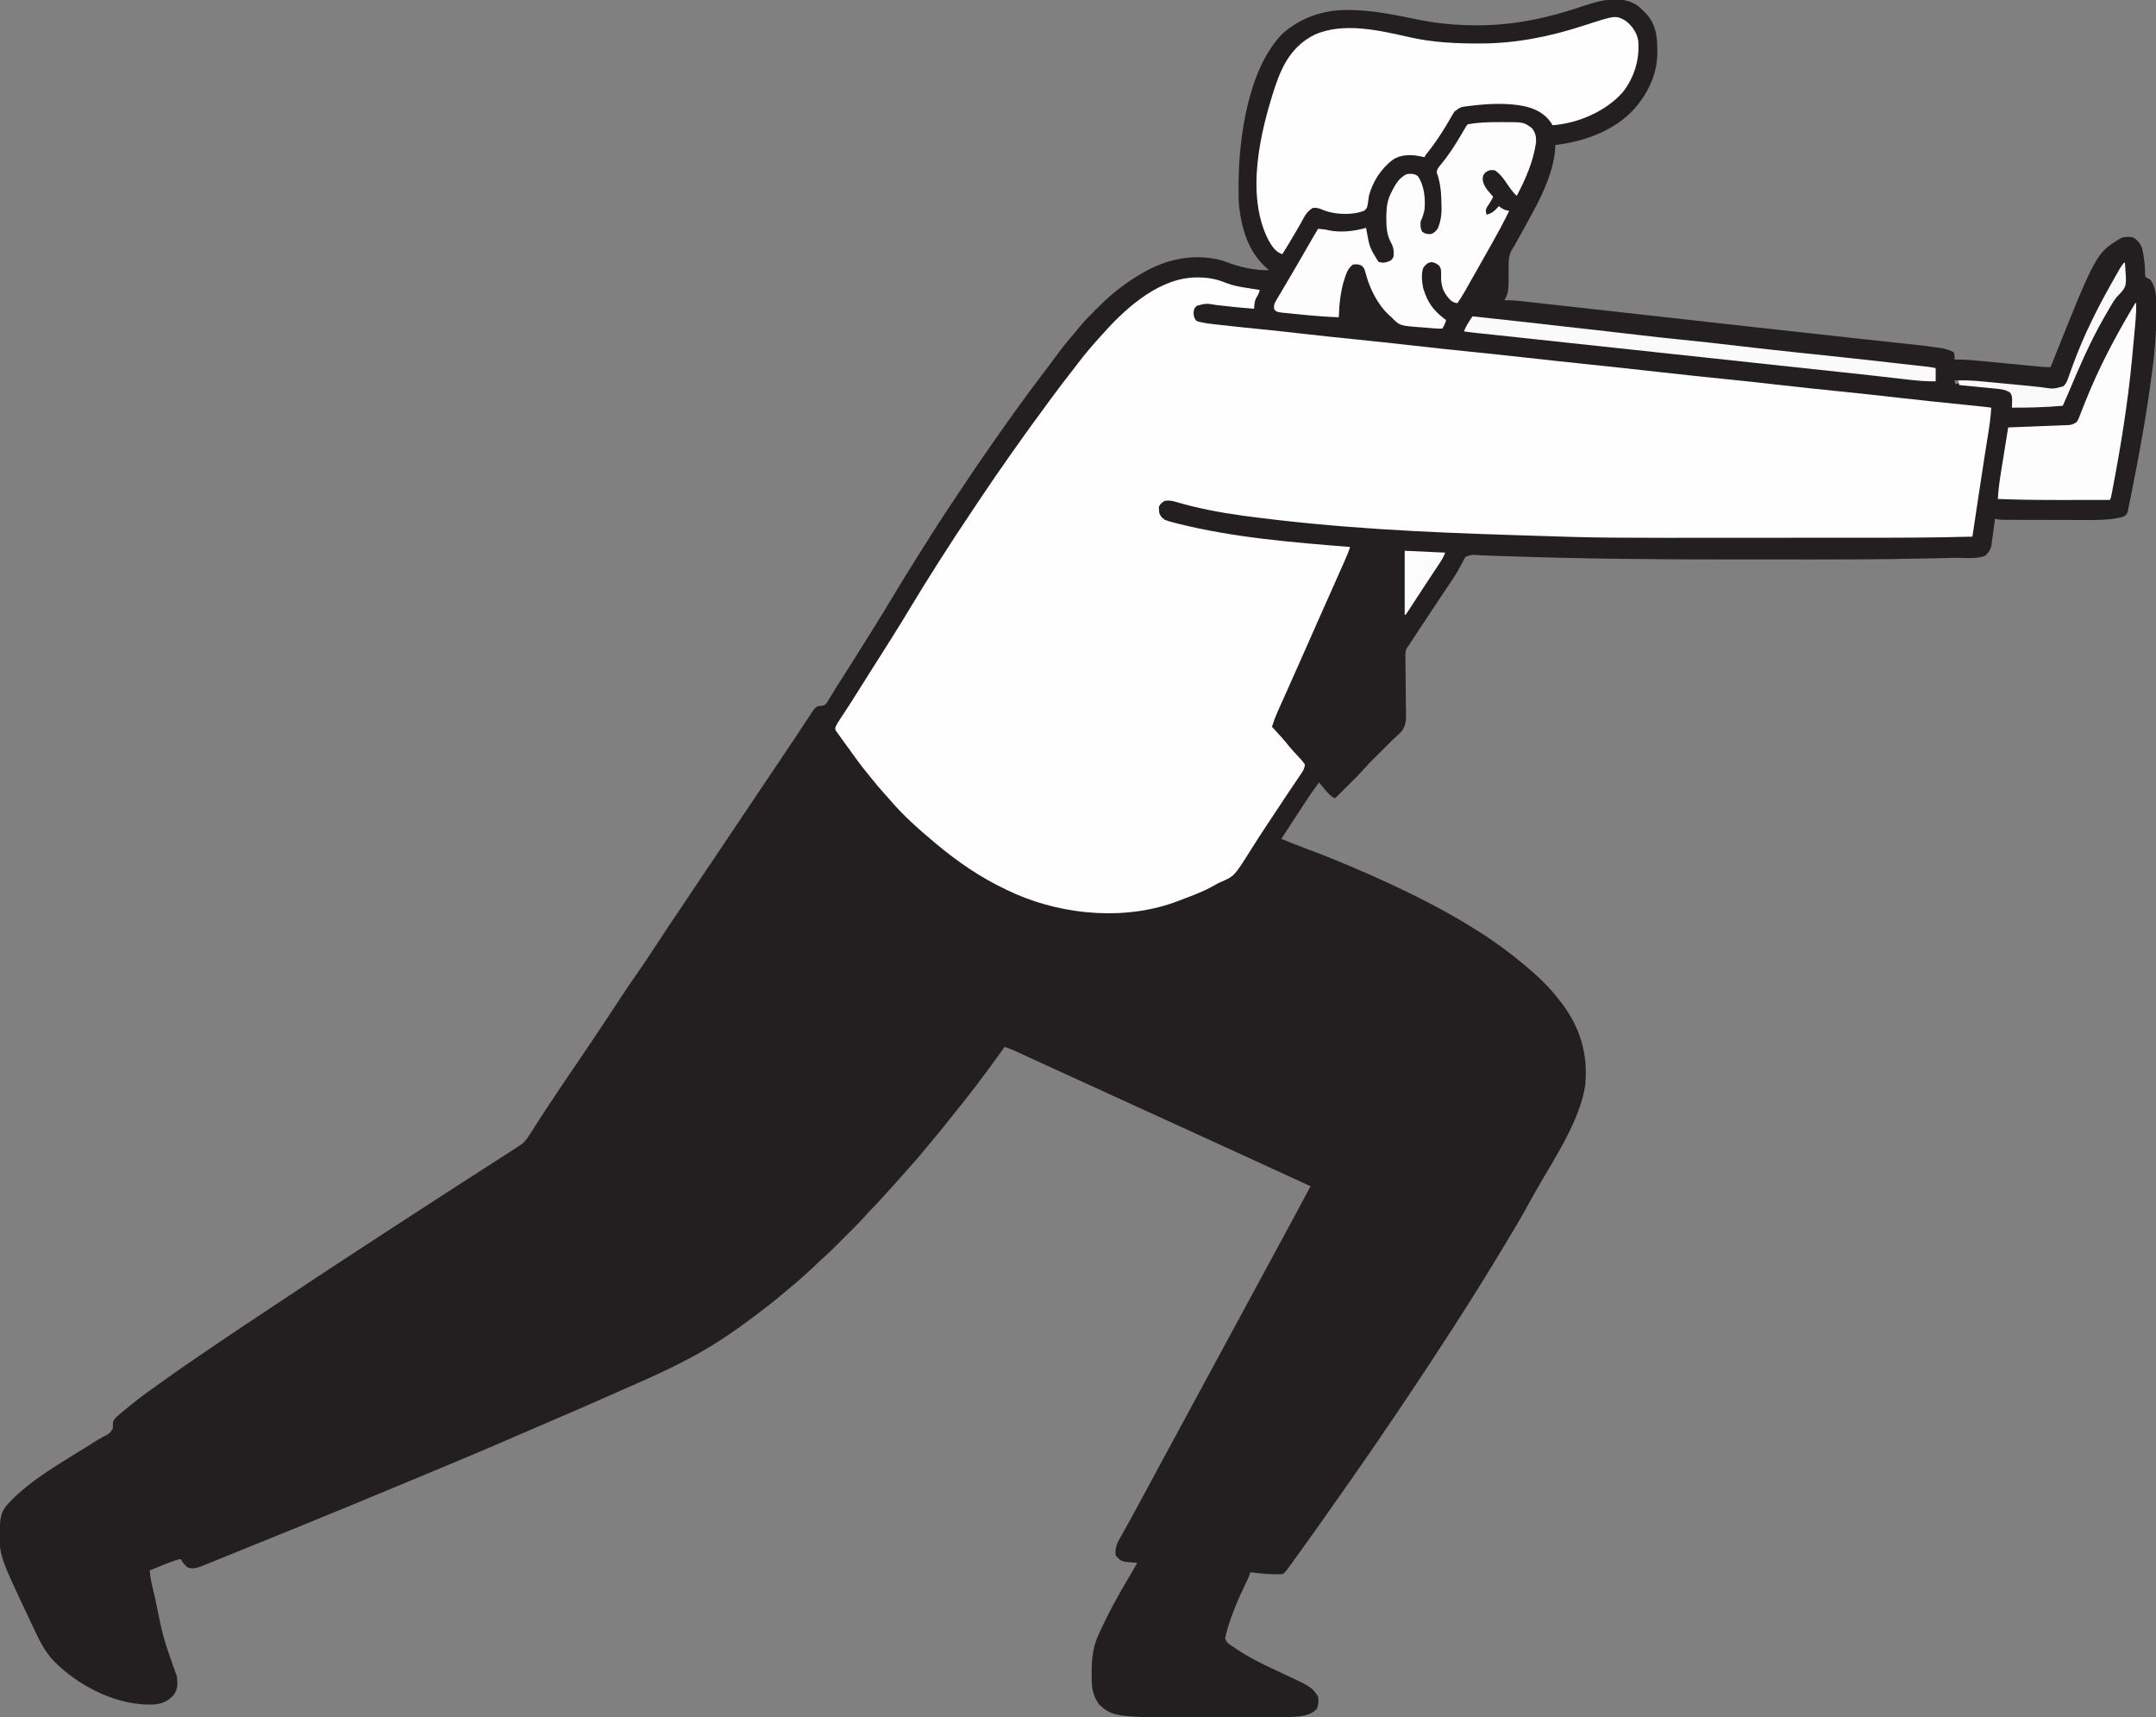 <?xml version="1.0" encoding="UTF-8"?>
<svg version="1.1" xmlns="http://www.w3.org/2000/svg" width="2290" height="1824">
<rect width="100%" height="100%" fill="#808080" stroke="none"/>
<path d="M0 0 C2.054 1.696 3.901 3.474 5.75 5.391 C6.674 6.301 6.674 6.301 7.617 7.23 C19.698 19.908 20.304 35.003 20.062 51.551 C19.455 70.004 12.734 86.607 1.75 101.391 C1.01 102.39 0.27 103.389 -0.492 104.418 C-20.605 130.036 -54.212 143.047 -85.715 147.094 C-86.551 147.192 -87.388 147.29 -88.25 147.391 C-88.253 147.953 -88.255 148.515 -88.258 149.094 C-89.858 183.876 -112.717 219.453 -128.973 249.406 C-129.529 250.443 -130.086 251.481 -130.659 252.549 C-132.25 255.391 -132.25 255.391 -133.771 257.65 C-138.284 264.523 -137.933 271.513 -137.875 279.516 C-137.875 303.641 -137.875 303.641 -142.25 312.391 C-140.412 312.351 -140.412 312.351 -138.536 312.311 C-132.529 312.316 -126.631 312.991 -120.668 313.67 C-119.421 313.808 -118.175 313.946 -116.89 314.088 C-113.445 314.468 -110.002 314.856 -106.558 315.244 C-102.83 315.663 -99.102 316.076 -95.374 316.49 C-88.893 317.21 -82.412 317.934 -75.932 318.66 C-66.434 319.725 -56.934 320.784 -47.435 321.841 C-31.85 323.576 -16.265 325.315 -0.68 327.057 C30.388 330.53 61.457 333.994 92.526 337.457 C101.433 338.45 110.34 339.443 119.247 340.438 C154.512 344.375 189.778 348.302 225.055 352.127 C227.205 352.36 229.355 352.593 231.504 352.827 C244.625 354.251 257.745 355.673 270.867 357.078 C275.477 357.572 280.086 358.071 284.696 358.57 C286.779 358.795 288.863 359.017 290.946 359.238 C300.552 360.256 310.136 361.347 319.678 362.858 C320.394 362.966 321.111 363.075 321.848 363.186 C326.576 363.976 330.491 365.261 334.75 367.391 C336.104 370.099 335.815 372.4 335.75 375.391 C336.389 375.37 337.028 375.35 337.686 375.329 C347.647 375.161 357.442 376.168 367.34 377.141 C369.216 377.321 371.093 377.5 372.97 377.679 C377.875 378.147 382.78 378.622 387.685 379.099 C395.559 379.864 403.433 380.619 411.307 381.373 C414.049 381.637 416.79 381.904 419.532 382.171 C421.211 382.333 422.891 382.495 424.57 382.656 C425.328 382.731 426.086 382.806 426.867 382.883 C430.508 383.231 434.092 383.475 437.75 383.391 C438.329 381.937 438.329 381.937 438.921 380.454 C486.218 262.009 486.218 262.009 512.645 246.262 C516.574 244.636 520.584 244.87 524.75 245.391 C529.962 247.804 532.407 251.284 534.75 256.391 C535.554 259.05 536.021 261.709 536.438 264.453 C536.561 265.186 536.685 265.919 536.813 266.674 C537.775 272.664 538.106 278.564 538.148 284.633 C538.469 287.598 538.469 287.598 541.152 289.078 C542.01 289.511 542.867 289.944 543.75 290.391 C549.013 297.91 550.057 306.073 550.086 315.086 C550.094 315.899 550.103 316.711 550.111 317.548 C550.131 320.204 550.131 322.86 550.125 325.516 C550.124 326.441 550.123 327.366 550.122 328.319 C550.061 348.204 548.346 367.691 545.75 387.391 C545.634 388.283 545.517 389.176 545.397 390.095 C539.887 432.15 532.434 473.942 524.02 515.507 C523.593 517.622 523.171 519.739 522.754 521.856 C522.178 524.763 521.581 527.665 520.977 530.566 C520.81 531.423 520.644 532.279 520.473 533.162 C520.305 533.944 520.136 534.726 519.963 535.532 C519.825 536.21 519.686 536.887 519.543 537.584 C518.395 540.198 517.251 540.989 514.75 542.391 C512.005 543.1 509.426 543.637 506.636 544.058 C505.807 544.184 504.978 544.311 504.124 544.441 C492.654 546.012 481.122 545.782 469.57 545.719 C467.098 545.716 464.626 545.714 462.155 545.713 C457.016 545.709 451.878 545.694 446.74 545.672 C440.155 545.643 433.57 545.633 426.985 545.628 C421.9 545.624 416.814 545.614 411.729 545.602 C409.299 545.597 406.87 545.592 404.44 545.588 C401.059 545.581 397.678 545.568 394.297 545.552 C393.298 545.551 392.298 545.55 391.269 545.548 C390.347 545.543 389.425 545.537 388.475 545.531 C387.679 545.528 386.882 545.525 386.061 545.522 C383.55 545.379 381.202 544.937 378.75 544.391 C378.562 545.843 378.562 545.843 378.37 547.325 C377.897 550.94 377.397 554.55 376.888 558.16 C376.673 559.719 376.464 561.278 376.263 562.839 C375.972 565.091 375.655 567.338 375.332 569.586 C375.207 570.622 375.207 570.622 375.079 571.679 C374.268 577.045 372.444 579.626 368.75 583.391 C359.995 587.768 344.795 585.672 335.022 585.917 C334.219 585.938 333.417 585.959 332.59 585.98 C326.249 586.144 319.908 586.294 313.566 586.438 C312.6 586.46 311.633 586.482 310.638 586.505 C255.058 587.764 199.47 587.696 143.88 587.65 C133.041 587.641 122.203 587.642 111.365 587.651 C24.431 587.722 -62.459 587.058 -149.344 583.868 C-152.441 583.759 -155.538 583.664 -158.636 583.575 C-162.236 583.47 -165.823 583.302 -169.417 583.075 C-176.638 582.474 -176.638 582.474 -183.322 584.644 C-184.951 586.615 -185.901 588.491 -186.938 590.828 C-187.892 592.604 -188.857 594.374 -189.828 596.141 C-190.357 597.136 -190.886 598.131 -191.432 599.156 C-194.573 604.745 -198.213 609.996 -201.812 615.297 C-204.178 618.79 -206.517 622.3 -208.859 625.809 C-209.356 626.552 -209.853 627.296 -210.365 628.062 C-216.604 637.405 -222.791 646.783 -228.975 656.164 C-230.278 658.14 -231.582 660.117 -232.886 662.093 C-234.721 664.874 -236.554 667.655 -238.387 670.438 C-238.936 671.269 -239.485 672.101 -240.05 672.958 C-240.816 674.121 -240.816 674.121 -241.596 675.308 C-242.039 675.979 -242.481 676.65 -242.936 677.341 C-243.37 678.017 -243.803 678.694 -244.25 679.391 C-245.067 680.513 -245.067 680.513 -245.901 681.659 C-247.654 685.209 -247.601 688.323 -247.492 692.188 C-247.483 692.957 -247.474 693.727 -247.464 694.52 C-247.444 696.188 -247.418 697.855 -247.386 699.523 C-247.339 702.173 -247.319 704.823 -247.308 707.474 C-247.275 715.009 -247.228 722.543 -247.082 730.078 C-246.995 734.694 -246.967 739.308 -246.976 743.925 C-246.969 745.673 -246.94 747.421 -246.888 749.168 C-246.647 757.54 -246.585 764.358 -252.265 770.943 C-254.353 773.101 -256.518 775.132 -258.782 777.103 C-260.683 778.77 -262.418 780.574 -264.163 782.402 C-265.28 783.511 -266.398 784.618 -267.52 785.723 C-268.13 786.329 -268.74 786.935 -269.368 787.56 C-271.264 789.444 -273.163 791.324 -275.062 793.203 C-285 802.954 -285 802.954 -294.347 813.26 C-299.208 818.702 -304.511 823.751 -309.688 828.891 C-310.908 830.107 -312.129 831.323 -313.35 832.539 C-316.314 835.492 -319.281 838.442 -322.25 841.391 C-325.955 839.675 -328.047 837.665 -330.75 834.578 C-331.503 833.726 -332.256 832.874 -333.031 831.996 C-335.157 829.5 -337.207 826.955 -339.25 824.391 C-344.879 831.973 -350.18 839.715 -355.312 847.641 C-356.043 848.764 -356.774 849.888 -357.506 851.011 C-359.005 853.315 -360.503 855.621 -362 857.927 C-364.923 862.43 -367.858 866.925 -370.793 871.421 C-373.614 875.743 -376.432 880.067 -379.25 884.391 C-370.457 888.162 -361.557 891.557 -352.592 894.892 C-321.589 906.455 -291.231 919.4 -261.25 933.391 C-260.131 933.912 -259.012 934.434 -257.859 934.971 C-232.334 946.923 -207.383 959.821 -183.25 974.391 C-182.327 974.945 -181.404 975.499 -180.454 976.07 C-168.356 983.359 -156.645 991.045 -145.25 999.391 C-144.685 999.803 -144.119 1000.215 -143.537 1000.64 C-136.237 1005.98 -129.185 1011.587 -122.25 1017.391 C-121.722 1017.827 -121.194 1018.264 -120.649 1018.713 C-107.333 1029.732 -94.717 1041.584 -84.25 1055.391 C-83.477 1056.374 -82.703 1057.358 -81.906 1058.371 C-61.787 1084.635 -53.348 1113.096 -56.502 1146.021 C-61.88 1183.169 -89.433 1224.298 -107.922 1256.555 C-110.343 1260.78 -112.723 1265.027 -115.078 1269.289 C-115.405 1269.88 -115.731 1270.471 -116.068 1271.079 C-117.644 1273.932 -119.218 1276.787 -120.787 1279.643 C-125.057 1287.371 -129.539 1294.951 -134.11 1302.503 C-135.954 1305.555 -137.781 1308.618 -139.609 1311.68 C-147.843 1325.447 -156.126 1339.179 -164.624 1352.786 C-166.36 1355.566 -168.09 1358.349 -169.82 1361.133 C-186.003 1387.133 -202.609 1412.866 -219.438 1438.453 C-219.936 1439.212 -220.435 1439.971 -220.949 1440.753 C-240.956 1471.174 -261.263 1501.397 -281.885 1531.404 C-283.252 1533.394 -284.617 1535.386 -285.98 1537.379 C-292.734 1547.237 -299.58 1557.03 -306.443 1566.813 C-308.241 1569.378 -310.037 1571.945 -311.832 1574.512 C-318.792 1584.465 -325.775 1594.401 -332.787 1604.318 C-334.263 1606.408 -335.735 1608.501 -337.207 1610.594 C-343.922 1620.138 -350.722 1629.618 -357.569 1639.067 C-359.324 1641.493 -361.073 1643.922 -362.82 1646.352 C-363.405 1647.164 -363.99 1647.976 -364.592 1648.813 C-365.708 1650.363 -366.823 1651.915 -367.937 1653.467 C-375.559 1664.045 -375.559 1664.045 -378.25 1665.391 C-389.702 1666.019 -400.91 1664.861 -412.25 1663.391 C-412.604 1664.584 -412.604 1664.584 -412.965 1665.801 C-414.584 1670.325 -416.69 1674.523 -418.812 1678.828 C-425.712 1693.098 -431.741 1707.764 -436.312 1722.953 C-436.517 1723.625 -436.721 1724.297 -436.931 1724.989 C-437.438 1726.772 -437.848 1728.581 -438.25 1730.391 C-438.476 1731.39 -438.701 1732.389 -438.934 1733.418 C-437.761 1738.517 -433.431 1740.595 -429.25 1743.391 C-428.488 1743.912 -427.726 1744.433 -426.941 1744.97 C-413.074 1754.23 -398.363 1761.426 -383.25 1768.391 C-347.076 1785.151 -347.076 1785.151 -340.25 1795.391 C-339.527 1800.278 -339.764 1804.321 -341.812 1808.828 C-351.001 1818.488 -369.816 1816.922 -382.25 1817.391 C-389.296 1817.563 -396.343 1817.556 -403.391 1817.559 C-405.408 1817.562 -407.425 1817.565 -409.442 1817.569 C-413.657 1817.575 -417.873 1817.577 -422.088 1817.576 C-426.327 1817.576 -430.566 1817.583 -434.804 1817.596 C-557.323 1817.988 -557.323 1817.988 -573.25 1803.391 C-578.041 1796.071 -580.395 1789.205 -580.594 1780.523 C-580.612 1779.741 -580.63 1778.959 -580.649 1778.153 C-580.985 1760.668 -580.88 1745.448 -573.25 1729.391 C-572.509 1727.756 -572.509 1727.756 -571.754 1726.087 C-564.161 1709.347 -555.536 1693.253 -546.25 1677.391 C-544.941 1675.138 -543.632 1672.886 -542.324 1670.633 C-538.979 1664.878 -535.619 1659.131 -532.25 1653.391 C-533.419 1653.304 -534.588 1653.218 -535.793 1653.129 C-537.341 1652.988 -538.889 1652.846 -540.438 1652.703 C-541.206 1652.65 -541.975 1652.596 -542.768 1652.541 C-547.044 1652.119 -548.843 1651.733 -552.238 1648.871 C-552.902 1648.053 -553.566 1647.234 -554.25 1646.391 C-554.58 1646.061 -554.91 1645.731 -555.25 1645.391 C-556.257 1636.855 -553.259 1631.612 -549.062 1624.328 C-548.097 1622.596 -547.131 1620.863 -546.166 1619.13 C-545.178 1617.359 -544.181 1615.594 -543.183 1613.829 C-540.286 1608.676 -537.489 1603.471 -534.688 1598.266 C-533.613 1596.281 -532.537 1594.296 -531.461 1592.312 C-530.931 1591.335 -530.401 1590.357 -529.854 1589.35 C-528.785 1587.377 -527.715 1585.404 -526.646 1583.432 C-525.034 1580.46 -523.423 1577.488 -521.812 1574.516 C-521.279 1573.532 -520.746 1572.549 -520.197 1571.535 C-516.181 1564.119 -512.182 1556.694 -508.188 1549.266 C-503.418 1540.398 -498.617 1531.549 -493.787 1522.714 C-489.335 1514.563 -484.932 1506.387 -480.533 1498.208 C-473.932 1485.934 -467.289 1473.683 -460.646 1461.432 C-459.034 1458.46 -457.423 1455.488 -455.812 1452.516 C-455.279 1451.532 -454.746 1450.549 -454.197 1449.535 C-450.181 1442.119 -446.182 1434.694 -442.188 1427.266 C-437.419 1418.399 -432.619 1409.551 -427.789 1400.718 C-423.914 1393.624 -420.077 1386.51 -416.25 1379.391 C-411.942 1371.377 -407.615 1363.374 -403.25 1355.391 C-398.306 1346.348 -393.412 1337.28 -388.531 1328.203 C-384.617 1320.925 -380.689 1313.655 -376.75 1306.391 C-372.134 1297.876 -367.53 1289.355 -362.938 1280.828 C-362.387 1279.807 -361.837 1278.785 -361.27 1277.732 C-356.908 1269.63 -352.576 1261.512 -348.25 1253.391 C-371.456 1242.661 -394.681 1231.973 -417.939 1221.358 C-424.481 1218.373 -431.019 1215.383 -437.558 1212.393 C-441.206 1210.725 -444.853 1209.058 -448.5 1207.391 C-449.958 1206.724 -451.417 1206.057 -452.875 1205.391 C-453.597 1205.061 -454.319 1204.731 -455.062 1204.391 C-503.917 1182.057 -552.771 1159.724 -601.625 1137.391 C-602.347 1137.061 -603.068 1136.731 -603.812 1136.391 C-605.272 1135.723 -606.732 1135.056 -608.191 1134.389 C-611.814 1132.732 -615.438 1131.076 -619.061 1129.421 C-625.896 1126.299 -632.729 1123.172 -639.556 1120.032 C-642.781 1118.548 -646.007 1117.067 -649.232 1115.586 C-650.77 1114.88 -652.307 1114.172 -653.843 1113.463 C-655.974 1112.481 -658.106 1111.502 -660.238 1110.523 C-660.862 1110.235 -661.485 1109.946 -662.127 1109.648 C-665.772 1107.982 -669.427 1106.591 -673.25 1105.391 C-673.809 1106.181 -674.369 1106.971 -674.945 1107.785 C-684.68 1121.495 -694.597 1135.076 -704.902 1148.363 C-706.895 1150.932 -708.869 1153.514 -710.839 1156.1 C-715.562 1162.287 -720.431 1168.345 -725.358 1174.372 C-728.919 1178.732 -732.417 1183.135 -735.875 1187.578 C-740.323 1193.282 -744.944 1198.817 -749.641 1204.316 C-752.013 1207.098 -754.325 1209.924 -756.625 1212.766 C-764.55 1222.494 -772.855 1231.911 -781.281 1241.207 C-783.085 1243.208 -784.86 1245.23 -786.625 1247.266 C-790.033 1251.179 -793.539 1255 -797.053 1258.817 C-800.064 1262.088 -803.041 1265.385 -806 1268.703 C-809.057 1272.113 -812.204 1275.379 -815.474 1278.583 C-817.206 1280.346 -818.812 1282.169 -820.416 1284.049 C-824.411 1288.639 -828.658 1292.942 -832.965 1297.238 C-833.779 1298.054 -834.594 1298.869 -835.433 1299.71 C-837.146 1301.423 -838.859 1303.134 -840.574 1304.845 C-843.18 1307.446 -845.781 1310.052 -848.381 1312.658 C-850.054 1314.331 -851.728 1316.004 -853.402 1317.676 C-854.17 1318.446 -854.938 1319.216 -855.729 1320.009 C-859.849 1324.111 -864.045 1328.052 -868.469 1331.824 C-870.31 1333.443 -872.034 1335.14 -873.75 1336.891 C-876.739 1339.927 -879.867 1342.736 -883.094 1345.516 C-885.45 1347.564 -887.755 1349.663 -890.062 1351.766 C-894.383 1355.664 -898.831 1359.366 -903.355 1363.023 C-905.864 1365.075 -908.331 1367.165 -910.787 1369.278 C-918.329 1375.751 -926.166 1381.794 -934.104 1387.772 C-936.183 1389.34 -938.256 1390.917 -940.328 1392.496 C-949.443 1399.42 -958.739 1406.023 -968.25 1412.391 C-968.889 1412.822 -969.528 1413.253 -970.187 1413.697 C-1003.356 1435.98 -1039.12 1452.208 -1075.64 1468.071 C-1081.155 1470.47 -1086.656 1472.895 -1092.145 1475.352 C-1092.856 1475.67 -1093.567 1475.988 -1094.299 1476.316 C-1095.731 1476.957 -1097.163 1477.598 -1098.595 1478.239 C-1115.284 1485.706 -1132.077 1492.923 -1148.892 1500.103 C-1163.433 1506.314 -1177.946 1512.589 -1192.445 1518.898 C-1210.99 1526.967 -1229.557 1534.965 -1248.236 1542.721 C-1252.824 1544.627 -1257.406 1546.548 -1261.988 1548.469 C-1334.785 1578.983 -1407.712 1609.166 -1480.939 1638.635 C-1487.047 1641.094 -1493.148 1643.568 -1499.245 1646.055 C-1502.959 1647.57 -1506.677 1649.077 -1510.395 1650.583 C-1512.108 1651.278 -1513.82 1651.977 -1515.53 1652.68 C-1517.865 1653.639 -1520.205 1654.587 -1522.547 1655.531 C-1523.215 1655.809 -1523.884 1656.087 -1524.572 1656.374 C-1529.803 1658.462 -1535.583 1660.481 -1541 1658.266 C-1544.068 1655.709 -1546.459 1652.972 -1548.25 1649.391 C-1552.364 1650.068 -1555.993 1651.357 -1559.863 1652.895 C-1560.478 1653.137 -1561.092 1653.38 -1561.725 1653.63 C-1563.673 1654.401 -1565.618 1655.177 -1567.562 1655.953 C-1568.889 1656.479 -1570.215 1657.004 -1571.541 1657.529 C-1574.779 1658.812 -1578.015 1660.1 -1581.25 1661.391 C-1580.589 1670.409 -1578.361 1679.065 -1576.25 1687.828 C-1576.051 1688.661 -1575.852 1689.493 -1575.647 1690.351 C-1566.934 1733.393 -1566.934 1733.393 -1552.25 1774.391 C-1551.538 1781.575 -1551.301 1787.812 -1555.773 1793.746 C-1561.671 1800.315 -1568.216 1803.308 -1576.984 1803.859 C-1578.656 1803.894 -1580.328 1803.903 -1582 1803.891 C-1582.905 1803.885 -1583.811 1803.879 -1584.744 1803.873 C-1620.649 1802.952 -1659.067 1782.486 -1683.711 1757.066 C-1691.627 1748.447 -1697.151 1738.476 -1702.067 1727.925 C-1703.422 1725.022 -1704.802 1722.131 -1706.18 1719.238 C-1740.817 1646.071 -1740.817 1646.071 -1740.5 1621.641 C-1740.492 1620.863 -1740.484 1620.086 -1740.475 1619.286 C-1740.269 1608.509 -1740.007 1599.456 -1732.25 1591.391 C-1731.584 1590.648 -1730.917 1589.906 -1730.23 1589.141 C-1707.059 1564.508 -1674.339 1546.72 -1645.954 1528.757 C-1644.332 1527.73 -1642.712 1526.699 -1641.094 1525.665 C-1637.517 1523.388 -1633.946 1521.187 -1630.195 1519.207 C-1624.064 1516.269 -1624.064 1516.269 -1620.449 1510.926 C-1620.28 1508.335 -1620.28 1508.335 -1620.371 1505.766 C-1620.189 1502.199 -1618.663 1500.629 -1616.223 1498.148 C-1612.536 1494.863 -1608.746 1491.734 -1604.869 1488.677 C-1603.166 1487.324 -1601.482 1485.949 -1599.801 1484.57 C-1591.973 1478.179 -1583.923 1472.224 -1575.629 1466.453 C-1571.166 1463.347 -1566.771 1460.153 -1562.375 1456.953 C-1553.919 1450.819 -1545.323 1444.905 -1536.678 1439.04 C-1534.339 1437.451 -1532.005 1435.856 -1529.672 1434.258 C-1497.466 1412.21 -1465.018 1390.532 -1432.401 1369.098 C-1425.686 1364.683 -1418.992 1360.236 -1412.312 1355.766 C-1399.612 1347.271 -1386.822 1338.914 -1374.032 1330.555 C-1371.166 1328.682 -1368.302 1326.808 -1365.438 1324.934 C-1339.772 1308.142 -1314.083 1291.385 -1288.327 1274.733 C-1284.801 1272.453 -1281.275 1270.172 -1277.75 1267.891 C-1276.333 1266.974 -1274.917 1266.057 -1273.5 1265.141 C-1272.799 1264.687 -1272.098 1264.233 -1271.375 1263.766 C-1269.25 1262.391 -1267.125 1261.016 -1265 1259.641 C-1264.299 1259.187 -1263.599 1258.734 -1262.877 1258.267 C-1261.454 1257.346 -1260.031 1256.425 -1258.607 1255.505 C-1255.164 1253.277 -1251.722 1251.048 -1248.281 1248.816 C-1239.853 1243.351 -1231.401 1237.925 -1222.938 1232.516 C-1214.987 1227.432 -1207.044 1222.337 -1199.125 1217.203 C-1198.327 1216.687 -1197.528 1216.171 -1196.706 1215.639 C-1195.955 1215.151 -1195.204 1214.663 -1194.43 1214.16 C-1193.788 1213.744 -1193.145 1213.327 -1192.484 1212.898 C-1191.378 1212.152 -1191.378 1212.152 -1190.25 1211.391 C-1189.136 1210.69 -1188.021 1209.99 -1186.873 1209.268 C-1182.505 1206.119 -1179.952 1202.079 -1177.102 1197.578 C-1176.536 1196.71 -1175.971 1195.841 -1175.388 1194.947 C-1174.173 1193.077 -1172.964 1191.204 -1171.76 1189.328 C-1169.191 1185.324 -1166.592 1181.339 -1163.995 1177.353 C-1162.666 1175.312 -1161.339 1173.271 -1160.013 1171.228 C-1154.031 1162.022 -1147.917 1152.911 -1141.75 1143.828 C-1140.733 1142.327 -1139.716 1140.826 -1138.699 1139.324 C-1136.628 1136.268 -1134.555 1133.212 -1132.482 1130.156 C-1126.646 1121.553 -1120.819 1112.943 -1115 1104.328 C-1114.4 1103.44 -1113.8 1102.551 -1113.181 1101.636 C-1102.428 1085.713 -1091.83 1069.69 -1081.317 1053.607 C-1075.193 1044.256 -1068.932 1035.027 -1062.488 1025.893 C-1056.628 1017.561 -1051.032 1009.064 -1045.46 1000.538 C-1034.951 984.467 -1024.321 968.483 -1013.562 952.578 C-1004.411 939.047 -995.297 925.492 -986.25 911.891 C-975.663 895.975 -964.996 880.115 -954.293 864.277 C-948.422 855.589 -942.573 846.888 -936.764 838.158 C-933.103 832.659 -929.417 827.177 -925.719 821.703 C-925.16 820.876 -924.601 820.048 -924.025 819.195 C-921.648 815.678 -919.271 812.161 -916.893 808.644 C-909.64 797.913 -902.42 787.163 -895.277 776.359 C-893.991 774.417 -892.704 772.474 -891.418 770.531 C-888.966 766.828 -886.524 763.119 -884.086 759.406 C-882.973 757.724 -881.86 756.041 -880.746 754.359 C-880.246 753.593 -879.747 752.826 -879.232 752.036 C-874.747 745.291 -874.747 745.291 -871.25 743.391 C-870.117 743.312 -868.984 743.233 -867.816 743.152 C-864.052 742.348 -863.716 742.254 -861.652 739.348 C-860.808 737.98 -859.988 736.597 -859.188 735.203 C-858.237 733.644 -857.287 732.086 -856.336 730.527 C-855.838 729.694 -855.34 728.86 -854.827 728.001 C-852.078 723.45 -849.183 718.992 -846.312 714.516 C-843.955 710.81 -841.602 707.1 -839.25 703.391 C-838.738 702.584 -838.226 701.777 -837.699 700.945 C-829.768 688.431 -821.903 675.876 -814.065 663.303 C-812.913 661.455 -811.76 659.607 -810.606 657.76 C-803.743 646.769 -797.023 635.7 -790.375 624.578 C-782.502 611.408 -774.441 598.366 -766.25 585.391 C-765.215 583.746 -764.18 582.102 -763.145 580.457 C-760.687 576.556 -758.221 572.66 -755.752 568.766 C-754.219 566.342 -752.693 563.913 -751.168 561.484 C-741.724 546.492 -731.894 531.764 -722.034 517.043 C-719.013 512.534 -716.004 508.017 -713.001 503.494 C-707.178 494.728 -701.247 486.039 -695.25 477.391 C-694.641 476.512 -694.032 475.634 -693.405 474.729 C-672.898 445.16 -652.113 415.806 -630.22 387.243 C-626.335 382.163 -622.517 377.042 -618.757 371.869 C-612.79 363.662 -606.561 355.853 -599.842 348.253 C-597.902 345.983 -596.06 343.641 -594.199 341.305 C-589.182 335.15 -583.7 329.537 -578.067 323.947 C-576.377 322.267 -574.698 320.578 -573.02 318.887 C-563.981 309.836 -554.423 301.677 -543.938 294.328 C-543.214 293.821 -542.49 293.313 -541.745 292.79 C-535.136 288.216 -528.376 284.123 -521.25 280.391 C-520.666 280.083 -520.081 279.775 -519.479 279.458 C-496.028 267.28 -467.666 262.816 -441.98 270.184 C-438.393 271.344 -434.858 272.608 -431.312 273.891 C-419.245 278.104 -405.049 280.651 -392.25 280.391 C-392.891 279.857 -393.531 279.323 -394.191 278.773 C-414.179 261.556 -421.488 236.824 -424.25 211.391 C-424.742 204.647 -424.737 197.899 -424.688 191.141 C-424.684 190.233 -424.681 189.325 -424.677 188.39 C-424.412 138.738 -414.279 66.368 -378.25 29.391 C-359.195 12.159 -334.835 3.936 -309.375 4.016 C-308.332 4.017 -308.332 4.017 -307.269 4.018 C-284.664 4.111 -262.805 8.335 -240.747 12.88 C-232.63 14.548 -224.522 16.112 -216.312 17.266 C-215.546 17.373 -214.78 17.481 -213.99 17.592 C-211.746 17.888 -209.501 18.147 -207.25 18.391 C-206.028 18.53 -206.028 18.53 -204.781 18.672 C-178.143 21.321 -149.636 20.834 -123.25 16.391 C-122.065 16.192 -120.88 15.993 -119.66 15.789 C-97.999 12.031 -77.171 6.129 -56.375 -0.922 C-38.253 -7.01 -16.785 -12.006 0 0 Z M335.75 397.391 C336.08 398.711 336.41 400.031 336.75 401.391 C338.07 401.061 339.39 400.731 340.75 400.391 C340.42 399.401 340.09 398.411 339.75 397.391 C338.43 397.391 337.11 397.391 335.75 397.391 Z " fill="#231F20" transform="translate(1740.25,6.609)"/>
<path d="M0 0 C1.308 0.007 1.308 0.007 2.643 0.015 C12.433 0.191 21.227 1.945 30.266 5.75 C37.583 8.606 44.886 9.931 52.625 11.125 C53.963 11.342 55.301 11.56 56.639 11.779 C59.861 12.303 63.086 12.814 66.312 13.312 C65.692 16.293 64.998 17.814 63.312 20.5 C61.576 23.393 60.983 25.693 60.688 29.051 C60.613 29.852 60.538 30.653 60.461 31.478 C60.412 32.083 60.363 32.689 60.312 33.312 C46.9 32.239 33.535 30.958 20.184 29.278 C9.364 27.454 9.364 27.454 -0.688 30.188 C-3.282 32.944 -3.649 33.797 -3.938 37.625 C-3.665 41.645 -3.4 43.346 -0.688 46.312 C6.601 48.627 14.179 49.269 21.75 50.125 C23.231 50.296 24.713 50.468 26.194 50.639 C40.236 52.247 54.3 53.656 68.363 55.069 C82.63 56.503 96.882 58.031 111.125 59.688 C129.983 61.878 148.863 63.828 167.75 65.75 C188.118 67.823 208.474 69.964 228.812 72.312 C248.943 74.636 269.09 76.76 289.25 78.812 C309.448 80.869 329.638 82.975 349.812 85.25 C371.26 87.668 392.721 89.946 414.188 92.188 C440.154 94.899 466.106 97.713 492.05 100.626 C515.573 103.267 539.106 105.764 562.655 108.156 C582.778 110.201 602.883 112.358 622.976 114.678 C642.073 116.879 661.188 118.868 680.312 120.812 C701.533 122.97 722.737 125.224 743.926 127.672 C766.973 130.33 790.049 132.694 813.129 135.041 C813.844 135.114 814.559 135.187 815.296 135.262 C818.661 135.604 822.026 135.946 825.391 136.285 C831.376 136.892 837.348 137.531 843.312 138.312 C842.799 148.982 841.152 159.396 839.445 169.926 C838.547 175.471 837.668 181.019 836.789 186.566 C836.501 188.382 836.501 188.382 836.207 190.234 C833.614 206.642 831.155 223.071 828.688 239.499 C828.312 242.006 827.935 244.513 827.558 247.021 C826.141 256.451 824.726 265.882 823.312 275.312 C784.755 276.406 746.208 276.477 707.639 276.48 C702.375 276.48 697.111 276.483 691.847 276.485 C674.258 276.494 656.67 276.499 639.082 276.498 C638.143 276.498 637.204 276.498 636.237 276.498 C634.827 276.498 634.827 276.498 633.389 276.498 C619.214 276.497 605.038 276.505 590.863 276.518 C428.229 276.667 428.229 276.667 358.705 274.39 C355.205 274.276 351.705 274.166 348.206 274.055 C343.52 273.907 338.834 273.757 334.148 273.606 C333.284 273.579 332.419 273.551 331.529 273.522 C240.732 270.594 149.505 266.534 50.312 253.312 C49.596 253.214 48.879 253.116 48.141 253.014 C23.859 249.665 -0.179 245.155 -23.685 238.115 C-27.696 237.043 -30.571 236.714 -34.688 237.312 C-37.498 239.106 -39.197 240.331 -40.688 243.312 C-40.778 245.359 -40.778 245.359 -40.562 247.625 C-40.497 248.764 -40.497 248.764 -40.43 249.926 C-39.296 253.573 -37.712 254.964 -34.688 257.312 C-31.238 258.789 -27.696 259.707 -24.062 260.625 C-22.949 260.914 -21.836 261.203 -20.689 261.501 C39.029 276.416 101.15 281.401 162.312 286.312 C160.761 291.287 158.782 295.972 156.664 300.723 C156.3 301.546 155.936 302.368 155.56 303.216 C154.355 305.937 153.146 308.656 151.938 311.375 C151.083 313.302 150.229 315.229 149.375 317.156 C146.691 323.21 144.002 329.261 141.312 335.312 C140.463 337.224 139.614 339.135 138.765 341.046 C135.443 348.52 132.121 355.994 128.797 363.467 C122.338 377.992 115.907 392.529 109.492 407.074 C105.278 416.625 101.043 426.166 96.781 435.695 C95.859 437.761 94.936 439.827 94.014 441.893 C92.678 444.884 91.34 447.875 89.998 450.864 C88.766 453.608 87.539 456.355 86.312 459.102 C85.951 459.903 85.589 460.704 85.217 461.53 C82.917 466.698 81.005 471.914 79.312 477.312 C80.074 478.123 80.836 478.934 81.621 479.77 C87.293 485.84 92.743 491.983 97.941 498.469 C101.257 502.446 104.777 506.22 108.328 509.986 C110.549 512.35 112.508 514.606 114.312 517.312 C114.054 521.832 111.922 524.795 109.422 528.473 C108.81 529.38 108.81 529.38 108.187 530.306 C107.293 531.632 106.395 532.954 105.494 534.275 C103.515 537.178 101.553 540.093 99.591 543.008 C98.526 544.59 97.46 546.171 96.394 547.751 C90.414 556.621 84.54 565.559 78.666 574.498 C76.809 577.317 74.947 580.132 73.082 582.945 C67.355 591.592 61.688 600.261 56.207 609.066 C39.255 636.103 39.255 636.103 24.325 642.43 C22.37 643.287 20.579 644.259 18.742 645.344 C7.276 652.082 -5.291 656.605 -17.688 661.312 C-18.393 661.587 -19.099 661.862 -19.827 662.145 C-74.342 683.216 -139.857 677.844 -192.688 655 C-195.369 653.802 -198.03 652.564 -200.688 651.312 C-201.434 650.964 -202.181 650.615 -202.95 650.256 C-230.201 637.415 -254.654 620.614 -277.688 601.312 C-278.584 600.565 -278.584 600.565 -279.499 599.802 C-296.23 585.806 -312.996 570.875 -327.094 554.188 C-329.031 551.909 -331.047 549.709 -333.062 547.5 C-337.793 542.251 -342.257 536.816 -346.688 531.312 C-347.613 530.179 -348.539 529.047 -349.465 527.914 C-356.648 519.088 -363.421 510.013 -369.98 500.715 C-371.79 498.169 -373.629 495.645 -375.469 493.121 C-376.689 491.415 -377.907 489.708 -379.125 488 C-380.005 486.808 -380.005 486.808 -380.902 485.593 C-381.428 484.844 -381.954 484.096 -382.496 483.324 C-382.968 482.669 -383.441 482.014 -383.927 481.339 C-384.688 479.312 -384.688 479.312 -384.009 476.854 C-382.702 474.34 -381.309 471.995 -379.738 469.637 C-379.145 468.739 -378.552 467.841 -377.941 466.916 C-376.98 465.472 -376.98 465.472 -376 464 C-370.603 455.813 -365.302 447.578 -360.125 439.25 C-355.289 431.474 -350.424 423.72 -345.5 416 C-344.92 415.091 -344.341 414.182 -343.744 413.245 C-342.603 411.457 -341.463 409.668 -340.322 407.879 C-335.753 400.706 -331.216 393.512 -326.688 386.312 C-325.804 384.908 -325.804 384.908 -324.902 383.476 C-317.857 372.277 -310.883 361.045 -304.105 349.682 C-295.095 334.593 -285.742 319.71 -276.317 304.878 C-275.197 303.114 -274.078 301.349 -272.96 299.583 C-262.363 282.842 -251.438 266.335 -240.411 249.875 C-237.446 245.448 -234.491 241.014 -231.544 236.574 C-220.518 219.974 -209.151 203.613 -197.688 187.312 C-197.168 186.573 -196.649 185.833 -196.113 185.07 C-185.017 169.267 -173.7 153.63 -162.223 138.102 C-159.868 134.915 -157.522 131.722 -155.184 128.523 C-147.716 118.319 -140.062 108.283 -132.261 98.332 C-130.393 95.935 -128.553 93.518 -126.716 91.098 C-118.564 80.38 -109.769 70.249 -100.688 60.312 C-99.752 59.272 -98.817 58.232 -97.883 57.191 C-73.536 30.24 -38.444 -0.259 0 0 Z " fill="#FEFEFE" transform="translate(1271.688,294.688)"/>
<path d="M0 0 C6.857 5.224 12.183 12.483 13.562 21.062 C15.41 40.804 9.484 60.183 -2.688 75.875 C-20.577 96.299 -50.523 109.167 -77.438 111.062 C-77.912 110.237 -78.386 109.412 -78.875 108.562 C-85.95 98.134 -96.14 93.271 -108.175 90.654 C-126.318 87.225 -145.704 88.171 -163.938 90.375 C-165.404 90.551 -165.404 90.551 -166.901 90.731 C-175.216 91.748 -175.216 91.748 -181.68 96.652 C-183.021 98.746 -184.232 100.887 -185.438 103.062 C-186.464 104.804 -187.496 106.542 -188.531 108.277 C-189.081 109.203 -189.63 110.129 -190.197 111.083 C-196.239 121.206 -202.645 130.735 -209.988 139.957 C-212.373 142.766 -212.373 142.766 -213.438 145.062 C-214.329 144.846 -214.329 144.846 -215.238 144.625 C-226.039 142.206 -237.063 141.485 -246.816 147.539 C-259.369 156.842 -268.433 170.968 -272.438 186.062 C-272.596 187.268 -272.755 188.473 -272.918 189.715 C-274.187 198.957 -274.187 198.957 -277.449 201.84 C-289.654 206.846 -307.867 206.094 -320.062 201.562 C-321.169 201.098 -322.275 200.634 -323.414 200.156 C-326.804 198.93 -328.868 198.5 -332.438 199.062 C-337.003 202.146 -339.392 205.104 -342 210 C-342.672 211.232 -343.347 212.462 -344.023 213.691 C-344.397 214.375 -344.77 215.058 -345.155 215.762 C-347.724 220.371 -350.435 224.898 -353.125 229.438 C-353.672 230.364 -354.218 231.291 -354.781 232.246 C-357.927 237.566 -361.139 242.836 -364.438 248.062 C-371.926 245.614 -375.51 239.378 -379.332 232.805 C-403.701 184.491 -387.881 118.154 -372 69.812 C-363.928 45.863 -353.485 26.902 -330.438 15.062 C-299.105 0.875 -259.5 10.802 -227.551 17.96 C-204.295 23.065 -180.615 24.281 -156.875 24.25 C-155.944 24.249 -155.013 24.248 -154.054 24.247 C-116.024 24.164 -80.485 17.008 -44.378 5.259 C-10.418 -5.759 -10.418 -5.759 0 0 Z " fill="#FEFEFE" transform="translate(1726.438,21.938)"/>
<path d="M0 0 C2.211 0.011 4.421 -0 6.632 -0.013 C28.197 -0.035 28.197 -0.035 36.816 6.261 C40.825 11.072 41.556 15.312 41.324 21.519 C38.658 41.161 30.133 60.898 20.816 78.261 C15.931 73.864 12.481 68.277 8.769 62.903 C5.508 58.284 2.466 54.52 -2.184 51.261 C-6.514 50.577 -8.375 50.733 -12.059 53.136 C-15.011 56.087 -15.161 56.784 -15.372 61.073 C-14.559 68.382 -8.772 73.873 -4.184 79.261 C-6.107 83.323 -8.568 86.98 -11.04 90.726 C-12.399 93.737 -12.145 95.157 -11.184 98.261 C-5.196 96.946 -2.15 93.649 1.816 89.261 C2.703 89.9 3.59 90.539 4.503 91.198 C7.57 93.107 9.353 93.7 12.816 94.261 C7.182 105.812 1.138 117.073 -5.184 128.261 C-6.208 130.076 -7.231 131.891 -8.254 133.706 C-10.437 137.574 -12.624 141.44 -14.813 145.304 C-17.078 149.302 -19.335 153.305 -21.586 157.312 C-36.155 183.217 -36.155 183.217 -42.184 192.261 C-47.8 191.636 -49.847 188.957 -53.317 184.753 C-59.053 177.097 -59.704 170.4 -59.506 161 C-59.479 156.503 -59.479 156.503 -61.435 152.593 C-64.167 150.2 -66.161 149.265 -69.747 148.636 C-74.043 149.417 -75.474 150.913 -78.184 154.261 C-80.934 159.761 -79.813 170.672 -78.497 176.511 C-78.063 177.748 -77.63 178.986 -77.184 180.261 C-76.866 181.181 -76.547 182.102 -76.219 183.05 C-71.711 195.041 -64.405 202.762 -54.184 210.261 C-55.243 213.664 -56.193 216.274 -58.184 219.261 C-60.81 219.406 -63.142 219.352 -65.747 219.136 C-66.527 219.077 -67.307 219.019 -68.11 218.958 C-69.845 218.82 -71.58 218.671 -73.314 218.514 C-75.309 218.338 -77.306 218.179 -79.304 218.035 C-103.569 216.25 -103.569 216.25 -112.184 207.261 C-112.876 206.652 -113.569 206.044 -114.282 205.417 C-127.009 193.843 -135.458 176.765 -139.696 160.269 C-140.593 156.808 -141.263 154.451 -144.184 152.261 C-147.323 150.691 -149.723 150.909 -153.184 151.261 C-157.769 154.941 -159.533 158.666 -161.309 164.073 C-161.561 164.821 -161.814 165.569 -162.073 166.339 C-166.456 179.804 -167.657 193.2 -168.184 207.261 C-181.904 206.726 -195.528 205.718 -209.181 204.269 C-212.301 203.943 -215.423 203.642 -218.545 203.341 C-220.541 203.132 -222.536 202.922 -224.532 202.71 C-225.46 202.624 -226.388 202.539 -227.344 202.451 C-233.593 201.746 -233.593 201.746 -236.35 199.483 C-237.441 196.577 -237.164 195.194 -236.184 192.261 C-235.008 189.871 -235.008 189.871 -233.516 187.366 C-232.96 186.423 -232.404 185.481 -231.831 184.509 C-231.226 183.499 -230.62 182.489 -229.997 181.448 C-228.71 179.273 -227.424 177.097 -226.137 174.921 C-225.478 173.811 -224.818 172.701 -224.139 171.558 C-221.149 166.516 -218.198 161.451 -215.247 156.386 C-214.398 154.931 -214.398 154.931 -213.532 153.448 C-208.346 144.558 -203.203 135.644 -198.069 126.724 C-197.474 125.691 -196.879 124.657 -196.266 123.593 C-195.743 122.682 -195.219 121.772 -194.679 120.834 C-193.204 118.295 -191.701 115.775 -190.184 113.261 C-188.767 113.403 -187.35 113.55 -185.934 113.698 C-184.751 113.82 -184.751 113.82 -183.543 113.944 C-181.184 114.261 -181.184 114.261 -179.358 114.768 C-166.846 117.604 -151.356 115.861 -139.184 112.261 C-139.026 113.193 -138.867 114.125 -138.704 115.085 C-135.488 133.034 -135.488 133.034 -126.184 148.261 C-122.09 149.701 -119.336 149.536 -115.372 148.011 C-111.993 146.476 -111.993 146.476 -110.184 143.261 C-109.267 137.255 -110.061 132.635 -113.054 127.417 C-117.285 119.344 -117.734 110.97 -117.684 102.011 C-117.678 100.815 -117.673 99.619 -117.667 98.387 C-117.484 89.378 -116.432 82.319 -112.184 74.261 C-111.641 73.177 -111.099 72.093 -110.54 70.976 C-106.95 64.307 -103.136 58.737 -96.184 55.261 C-91.526 54.62 -88.239 54.527 -84.309 57.261 C-77.353 67.081 -75.988 81.492 -77.184 93.261 C-78.124 97.418 -79.274 101.441 -81.184 105.261 C-81.548 109.704 -81.677 112.232 -79.747 116.261 C-76.525 118.775 -74.486 118.855 -70.5 118.925 C-66.999 117.921 -65.476 116.043 -63.184 113.261 C-59.131 104.168 -58.668 95.048 -59.184 85.261 C-59.23 83.848 -59.274 82.435 -59.317 81.022 C-59.602 73.341 -60.342 66.209 -62.465 58.776 C-62.703 57.946 -62.94 57.116 -63.184 56.261 C-63.488 55.477 -63.793 54.693 -64.106 53.886 C-64.233 49.607 -61.56 47.21 -58.934 44.011 C-57.814 42.583 -56.698 41.152 -55.586 39.718 C-55.016 38.983 -54.447 38.247 -53.859 37.49 C-46.824 28.129 -40.858 17.891 -34.912 7.817 C-32.276 3.352 -32.276 3.352 -31.184 2.261 C-20.829 0.436 -10.496 -0.061 0 0 Z " fill="#FDFDFD" transform="translate(1590.184,129.739)"/>
<path d="M0 0 C0.33 0 0.66 0 1 0 C1.068 6.088 0.849 12.044 0.301 18.105 C0.226 18.965 0.151 19.824 0.074 20.71 C-0.174 23.536 -0.43 26.362 -0.688 29.188 C-0.777 30.178 -0.867 31.168 -0.96 32.188 C-1.532 38.448 -2.118 44.706 -2.712 50.963 C-2.984 53.834 -3.252 56.704 -3.519 59.575 C-7.934 106.577 -15.613 153.3 -24.504 199.648 C-24.642 200.375 -24.78 201.102 -24.922 201.851 C-25.881 206.762 -25.881 206.762 -27 209 C-37.643 209.024 -48.286 209.041 -58.929 209.052 C-63.875 209.057 -68.821 209.064 -73.767 209.075 C-97.866 209.13 -121.918 208.945 -146 208 C-145.435 198.548 -144.237 189.29 -142.715 179.949 C-142.492 178.555 -142.269 177.161 -142.047 175.768 C-141.468 172.145 -140.882 168.524 -140.296 164.903 C-139.695 161.189 -139.101 157.474 -138.506 153.76 C-137.343 146.506 -136.174 139.252 -135 132 C-134.159 131.969 -133.318 131.938 -132.452 131.906 C-124.521 131.612 -116.591 131.305 -108.661 130.982 C-104.584 130.817 -100.507 130.656 -96.43 130.508 C-92.494 130.365 -88.558 130.208 -84.623 130.041 C-83.123 129.98 -81.622 129.924 -80.122 129.873 C-78.017 129.8 -75.914 129.71 -73.81 129.616 C-72.613 129.569 -71.416 129.523 -70.183 129.475 C-66.728 128.959 -64.781 128.084 -62 126 C-60.407 123.371 -60.407 123.371 -59.273 120.242 C-58.57 118.486 -58.57 118.486 -57.853 116.695 C-57.612 116.073 -57.372 115.451 -57.124 114.81 C-56.105 112.177 -55.049 109.559 -53.996 106.94 C-53.455 105.595 -52.916 104.249 -52.379 102.902 C-38.724 68.733 -21.738 36.615 -3 5 C-2.465 4.073 -1.93 3.145 -1.379 2.19 C-0.924 1.467 -0.469 0.744 0 0 Z " fill="#FDFDFD" transform="translate(2268,322)"/>
<path d="M0 0 C64.09 6.976 64.09 6.976 86.019 9.513 C94.55 10.499 103.085 11.456 111.621 12.398 C112.748 12.523 113.875 12.647 115.036 12.775 C117.365 13.033 119.695 13.29 122.024 13.547 C123.776 13.74 123.776 13.74 125.562 13.938 C127.307 14.13 127.307 14.13 129.086 14.326 C144.379 16.017 159.662 17.775 174.938 19.625 C189.867 21.432 204.808 23.049 219.771 24.556 C230.249 25.611 240.721 26.709 251.188 27.875 C251.903 27.955 252.619 28.034 253.357 28.117 C262.951 29.187 272.54 30.292 282.129 31.41 C303.534 33.904 324.939 36.355 346.375 38.562 C347.368 38.665 348.36 38.767 349.383 38.872 C351.384 39.078 353.384 39.284 355.385 39.49 C356.368 39.591 357.351 39.693 358.363 39.797 C359.341 39.897 360.319 39.998 361.326 40.102 C390.631 43.123 419.907 46.42 449.183 49.703 C452.425 50.067 455.667 50.429 458.91 50.791 C462.751 51.22 466.593 51.652 470.434 52.085 C471.863 52.245 473.293 52.406 474.723 52.565 C476.697 52.785 478.671 53.008 480.645 53.231 C481.756 53.356 482.868 53.481 484.013 53.61 C486.692 53.96 489.35 54.47 492 55 C492 59.62 492 64.24 492 69 C482.687 69.186 473.648 68.468 464.414 67.391 C462.921 67.222 461.428 67.053 459.935 66.885 C456.789 66.531 453.644 66.172 450.499 65.81 C445.573 65.243 440.645 64.685 435.717 64.129 C434.075 63.944 432.433 63.759 430.791 63.574 C429.985 63.483 429.179 63.392 428.349 63.298 C425.929 63.025 423.509 62.75 421.089 62.476 C410.044 61.224 398.995 60.015 387.938 58.875 C372.785 57.306 357.642 55.659 342.5 54 C327.003 52.303 311.505 50.617 296 49 C279.29 47.257 262.589 45.433 245.888 43.604 C231.595 42.04 217.301 40.491 203 39 C186.29 37.257 169.589 35.433 152.888 33.604 C138.595 32.04 124.301 30.491 110 29 C93.306 27.259 76.621 25.438 59.937 23.61 C43.072 21.762 26.205 19.947 9.33 18.205 C8.242 18.092 8.242 18.092 7.133 17.977 C5.225 17.779 3.318 17.582 1.41 17.385 C-2.072 16.992 -5.534 16.513 -9 16 C-7.567 12.041 -5.669 8.713 -3.375 5.188 C-2.743 4.212 -2.112 3.236 -1.461 2.23 C-0.738 1.126 -0.738 1.126 0 0 Z " fill="#FAFAFA" transform="translate(1564,336)"/>
<path d="M0 0 C0.33 0 0.66 0 1 0 C2.855 24.42 2.855 24.42 -3.25 31.812 C-4.656 33.317 -6.078 34.803 -7.507 36.285 C-10.424 39.636 -12.573 43.492 -14.812 47.312 C-15.562 48.584 -15.562 48.584 -16.327 49.882 C-17.902 52.579 -19.455 55.286 -21 58 C-21.787 59.383 -21.787 59.383 -22.591 60.794 C-36.584 85.583 -47.82 111.57 -58.8 137.788 C-60.802 142.556 -62.874 147.286 -65 152 C-73.621 152.803 -82.222 153.272 -90.875 153.562 C-92.039 153.606 -93.203 153.649 -94.402 153.693 C-102.607 153.98 -110.791 154.049 -119 154 C-118.935 151.005 -118.87 148.01 -118.805 145.016 C-119.004 141.935 -119.142 140.441 -121 138 C-126.424 134.541 -131.837 134.189 -138.086 133.613 C-139.671 133.453 -139.671 133.453 -141.289 133.29 C-144.65 132.953 -148.012 132.633 -151.375 132.312 C-153.66 132.086 -155.945 131.859 -158.23 131.631 C-163.819 131.075 -169.409 130.532 -175 130 C-175.495 127.525 -175.495 127.525 -176 125 C-167.086 124.816 -158.365 125.375 -149.496 126.242 C-148.124 126.372 -146.752 126.502 -145.379 126.631 C-141.791 126.971 -138.203 127.317 -134.616 127.665 C-131.734 127.943 -128.852 128.216 -125.97 128.489 C-99.189 131.026 -99.189 131.026 -86.796 132.415 C-75.185 134.242 -75.185 134.242 -64.472 131.326 C-61.701 128.719 -60.814 126.887 -59.562 123.32 C-59.149 122.179 -58.736 121.038 -58.311 119.862 C-57.878 118.629 -57.446 117.396 -57 116.125 C-56.043 113.485 -55.07 110.852 -54.094 108.219 C-53.843 107.541 -53.593 106.864 -53.335 106.165 C-42.894 78.132 -29.65 51.044 -15 25 C-14.456 24.031 -13.911 23.061 -13.351 22.062 C-11.719 19.163 -10.08 16.268 -8.438 13.375 C-7.937 12.492 -7.436 11.609 -6.92 10.699 C-6.45 9.878 -5.98 9.057 -5.496 8.211 C-4.88 7.133 -4.88 7.133 -4.252 6.033 C-2.946 3.912 -1.567 1.935 0 0 Z " fill="#F9F9F9" transform="translate(2256,279)"/>
<path d="M0 0 C25.307 1.15 25.307 1.15 33.875 1.562 C34.777 1.606 35.68 1.649 36.609 1.693 C38.74 1.795 40.87 1.898 43 2 C41.575 5.945 39.699 9.212 37.387 12.707 C36.843 13.533 36.843 13.533 36.289 14.375 C35.093 16.19 33.89 18.001 32.688 19.812 C31.849 21.082 31.01 22.352 30.172 23.622 C28.849 25.627 27.525 27.633 26.199 29.637 C22.815 34.755 19.456 39.89 16.105 45.031 C14.665 47.239 13.224 49.446 11.783 51.653 C10.844 53.094 9.905 54.535 8.967 55.977 C7.656 57.994 6.34 60.007 5.023 62.02 C4.433 62.931 4.433 62.931 3.83 63.862 C2.913 65.259 1.96 66.632 1 68 C0.67 68 0.34 68 0 68 C0 45.56 0 23.12 0 0 Z " fill="#FCFCFC" transform="translate(1492,585)"/>
</svg>
